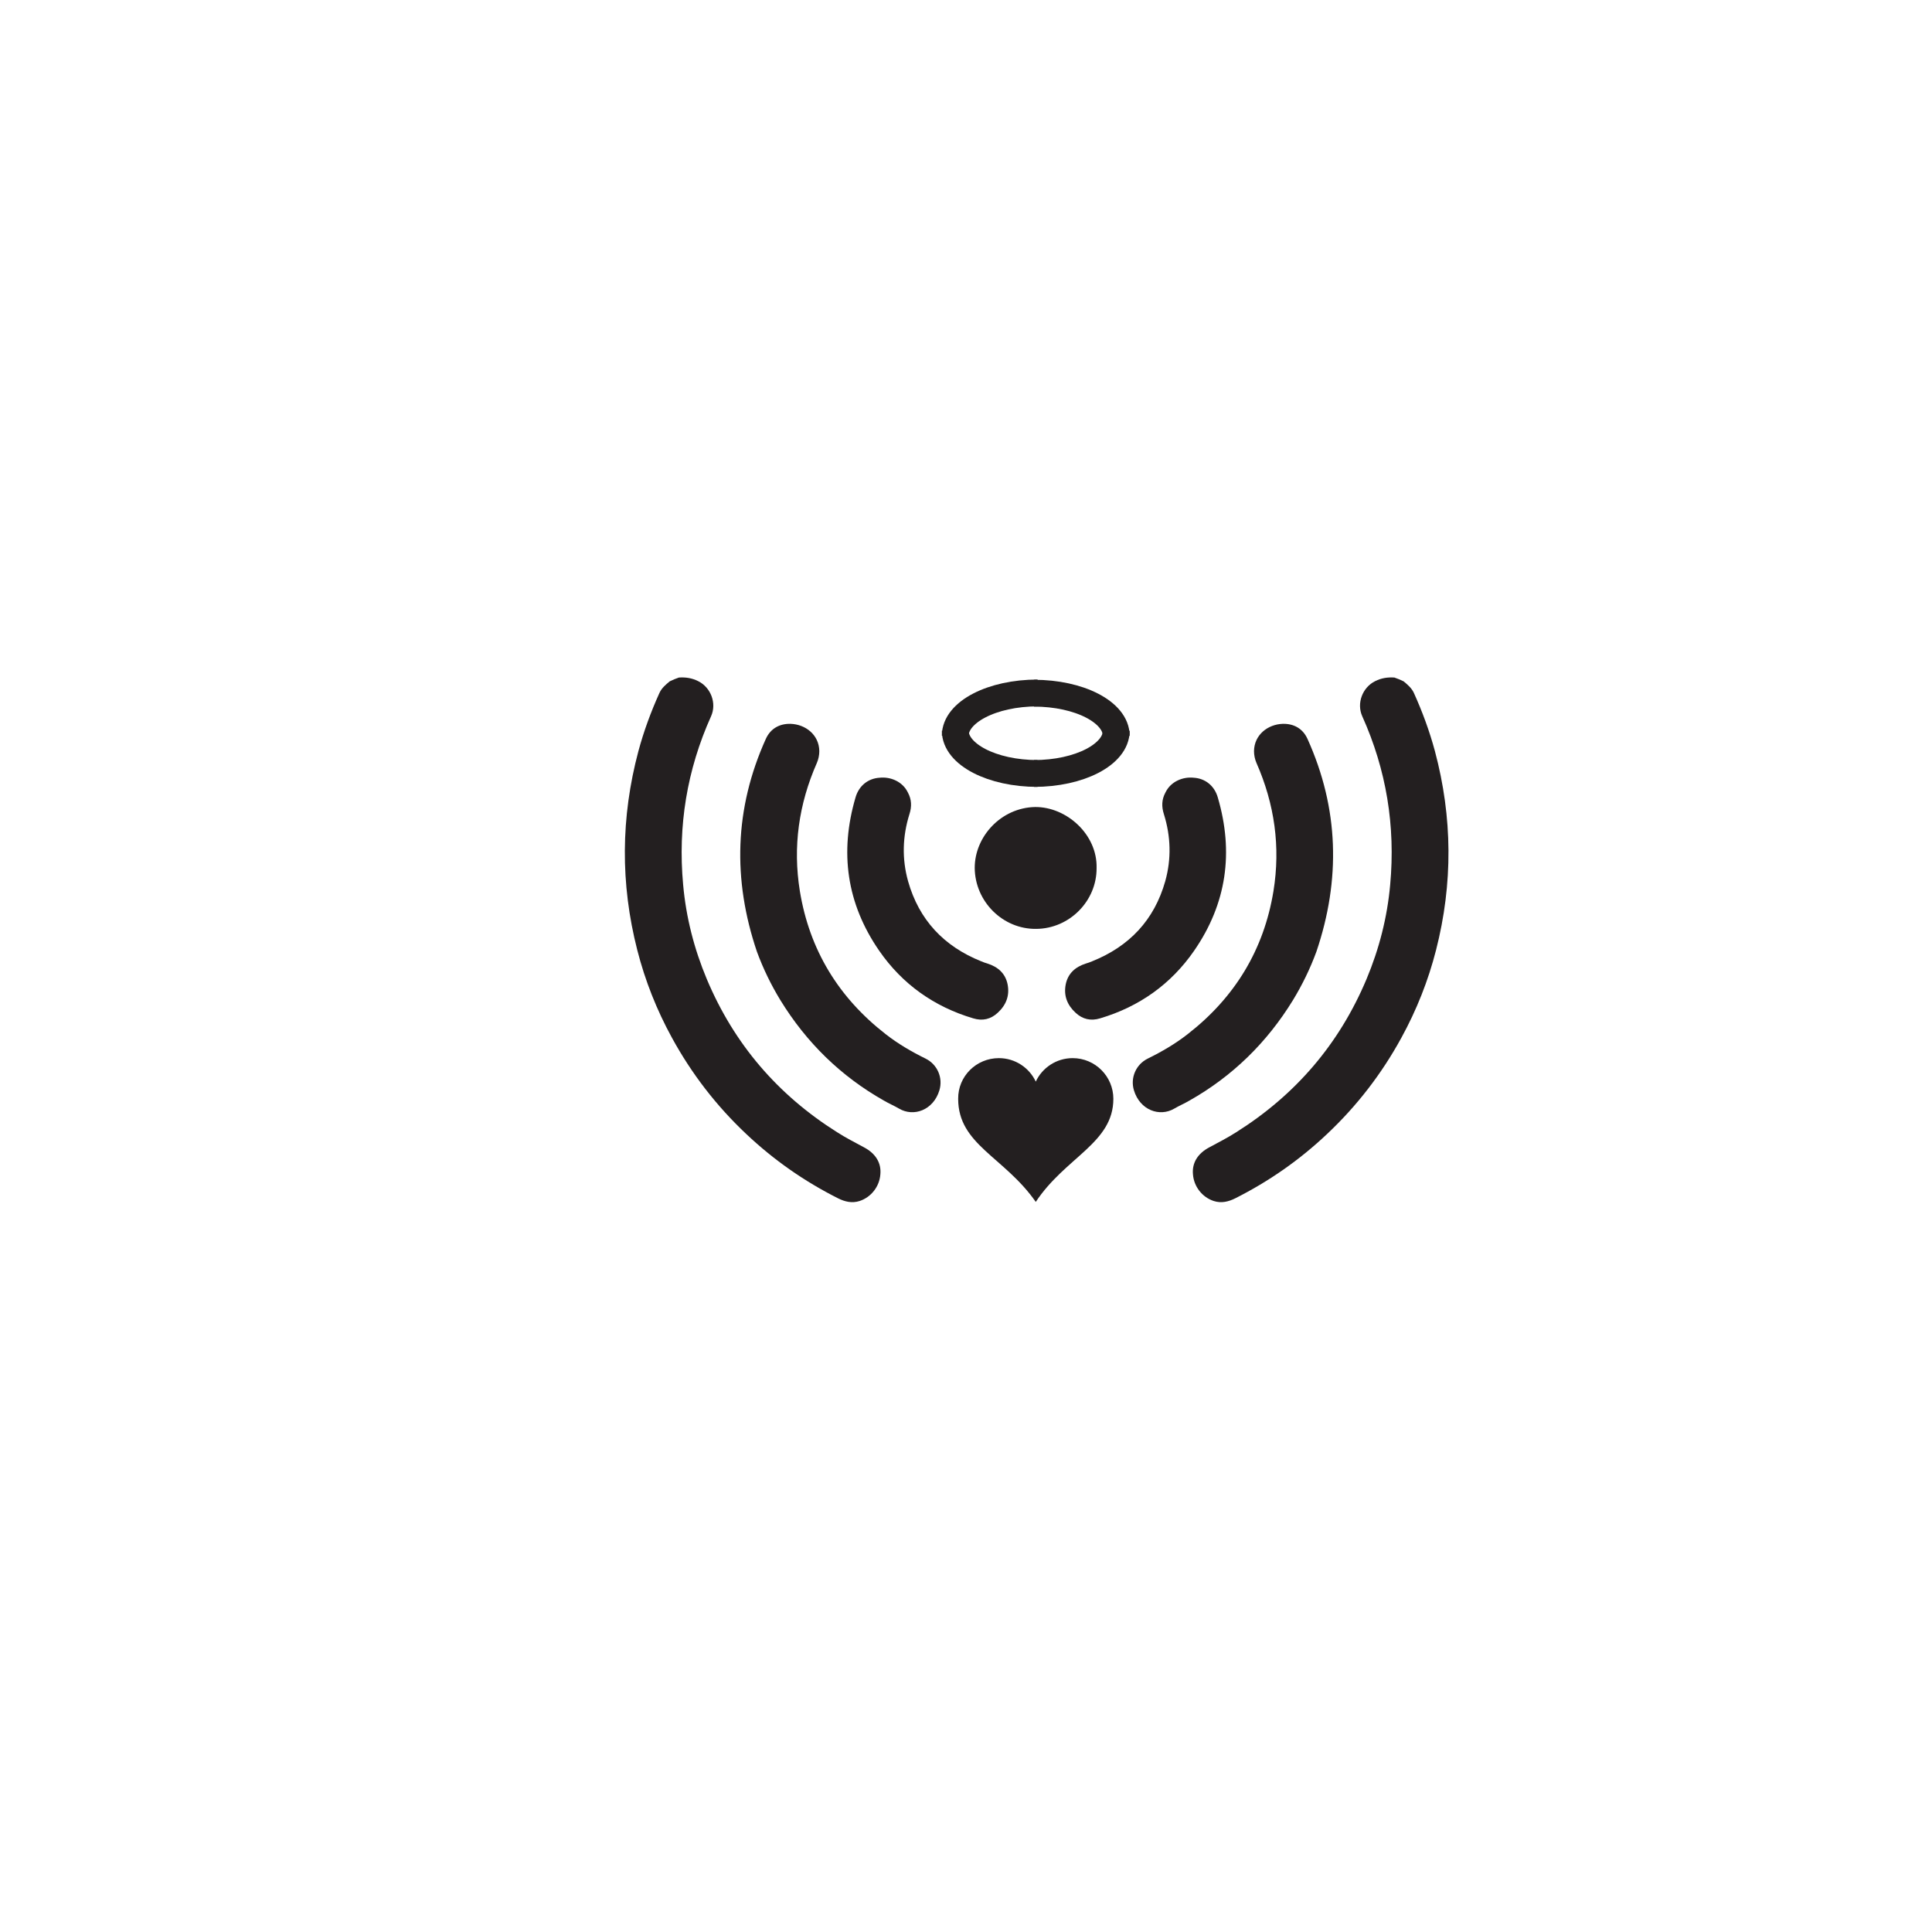 <?xml version="1.0" encoding="utf-8"?>
<!-- Generator: Adobe Illustrator 22.0.1, SVG Export Plug-In . SVG Version: 6.00 Build 0)  -->
<svg version="1.1" id="Layer_1" xmlns="http://www.w3.org/2000/svg" xmlns:xlink="http://www.w3.org/1999/xlink" x="0px" y="0px"
	 viewBox="0 0 864 864" style="enable-background:new 0 0 864 864;" xml:space="preserve">
<style type="text/css">
	.st0{fill:#231F20;}
	.st1{fill:none;stroke:#221F1F;stroke-width:12;stroke-miterlimit:10;}
</style>
<path class="st0" d="M303.6,303c3-0.2,5.8,0.2,8.6,1.6c5.7,2.8,8.4,9.9,5.8,15.7c-10.8,24-14.9,49.1-12.5,75.3
	c1.3,14.6,4.9,28.7,10.6,42.3c12.2,29,31.7,51.7,58.2,68.4c3.9,2.5,8,4.6,12.1,6.8c5.1,2.7,7.8,6.9,7.3,12.1
	c-0.4,5.4-4.1,10.2-9.3,11.9c-3.4,1.1-6.6,0.3-9.6-1.2c-15.1-7.6-28.7-17.1-41-28.7c-13.4-12.6-24.5-27-33.3-43.1
	c-6.8-12.4-12-25.5-15.5-39.2c-7.6-29.7-7.4-59.4,0.5-89c2.4-8.9,5.6-17.6,9.4-26c1-2.2,2.8-3.7,4.6-5.2
	C300.9,304,302.2,303.5,303.6,303z"/>
<path class="st0" d="M338.5,425.6c-10.9-32.2-10.1-64,4-95.2c2.1-4.6,6.1-6.8,11-6.7c6.7,0.2,12.8,4.9,12.9,12.2
	c0,1.8-0.4,3.7-1.1,5.3c-8.1,18.4-10.8,37.5-7.6,57.3c4.3,26.3,17.3,47.6,38.4,64c5.5,4.3,11.5,7.8,17.8,10.9
	c5.3,2.6,7.9,8.6,6.2,14.2c-2.7,8.9-11.5,12-18,8.2c-2.2-1.3-4.6-2.3-6.8-3.6c-19.3-10.9-34.7-26-46.3-44.9
	C344.8,440.4,341.3,433.2,338.5,425.6z"/>
<path class="st0" d="M406,354.4c1.7,3.1,1.8,6.3,0.7,9.7c-3.1,9.9-3.4,20-0.6,30c4.9,17.3,16,29.1,32.7,35.8c0.9,0.4,1.8,0.7,2.8,1
	c4.7,1.5,8,4.4,9,9.3c1,5.1-0.7,9.3-4.4,12.7c-3.1,2.9-6.8,3.8-11,2.5c-17.5-5.2-31.7-15.3-42-30.2c-14.6-21.1-17.8-44.1-10.6-68.6
	c1.5-5.2,5.6-8.5,10.8-8.8C398.1,347.3,403.6,349.4,406,354.4z"/>
<path class="st0" d="M623.6,303c-3-0.2-5.8,0.2-8.6,1.6c-5.7,2.8-8.4,9.9-5.8,15.7c10.8,24,14.9,49.1,12.5,75.3
	c-1.3,14.6-4.9,28.7-10.6,42.3c-12.2,29-31.7,51.7-58.2,68.4c-3.9,2.5-8,4.6-12.1,6.8c-5.1,2.7-7.8,6.9-7.3,12.1
	c0.4,5.4,4.1,10.2,9.3,11.9c3.4,1.1,6.6,0.3,9.6-1.2c15.1-7.6,28.7-17.1,41-28.7c13.4-12.6,24.5-27,33.3-43.1
	c6.8-12.4,12-25.5,15.5-39.2c7.6-29.7,7.4-59.4-0.5-89c-2.4-8.9-5.6-17.6-9.4-26c-1-2.2-2.8-3.7-4.6-5.2
	C626.3,304,625,303.5,623.6,303z"/>
<path class="st0" d="M588.7,425.6c10.9-32.2,10.1-64-4-95.2c-2.1-4.6-6.1-6.8-11-6.7c-6.7,0.2-12.8,4.9-12.9,12.2
	c0,1.8,0.4,3.7,1.1,5.3c8.1,18.4,10.8,37.5,7.6,57.3c-4.3,26.3-17.3,47.6-38.4,64c-5.5,4.3-11.5,7.8-17.8,10.9
	c-5.3,2.6-7.9,8.6-6.2,14.2c2.7,8.9,11.5,12,18,8.2c2.2-1.3,4.6-2.3,6.8-3.6c19.3-10.9,34.7-26,46.3-44.9
	C582.4,440.4,585.9,433.2,588.7,425.6z"/>
<path class="st0" d="M521.2,354.4c-1.7,3.1-1.8,6.3-0.7,9.7c3.1,9.9,3.4,20,0.6,30c-4.9,17.3-16,29.1-32.7,35.8
	c-0.9,0.4-1.8,0.7-2.8,1c-4.7,1.5-8,4.4-9,9.3c-1,5.1,0.7,9.3,4.4,12.7c3.1,2.9,6.8,3.8,11,2.5c17.5-5.2,31.7-15.3,42-30.2
	c14.6-21.1,17.8-44.1,10.6-68.6c-1.5-5.2-5.6-8.5-10.8-8.8C529.1,347.3,523.6,349.4,521.2,354.4z"/>
<path class="st0" d="M446.7,473.2c7.3,0,13.6,4.3,16.5,10.5c2.9-6.2,9.2-10.5,16.5-10.5c10.1,0,18.2,8.2,18.2,18.2
	c0,19.8-21.4,26-34.7,46.1c-14.1-20.2-34.7-25.6-34.7-46.1C428.4,481.3,436.6,473.2,446.7,473.2L446.7,473.2z"/>
<g>
	<g>
		<path class="st1" d="M427.2,329c0-10.6,16.5-19.1,36.8-19.1"/>
		<path class="st1" d="M499.2,329.1c0-10.6-16.5-19.1-36.8-19.1"/>
	</g>
	<g>
		<path class="st1" d="M427.2,326.8c0,10.6,16.5,19.1,36.8,19.1"/>
		<path class="st1" d="M499.2,326.8c0,10.6-16.5,19.1-36.8,19.1"/>
	</g>
</g>
<path class="st0" d="M490.4,388.2c0.1,14.7-12.1,27.1-27,27.2c-14.9,0.2-27.4-12.2-27.5-27.3c0-14,11.8-26.9,27-27.2
	C477,360.8,490.8,373.2,490.4,388.2z"/>
</svg>
